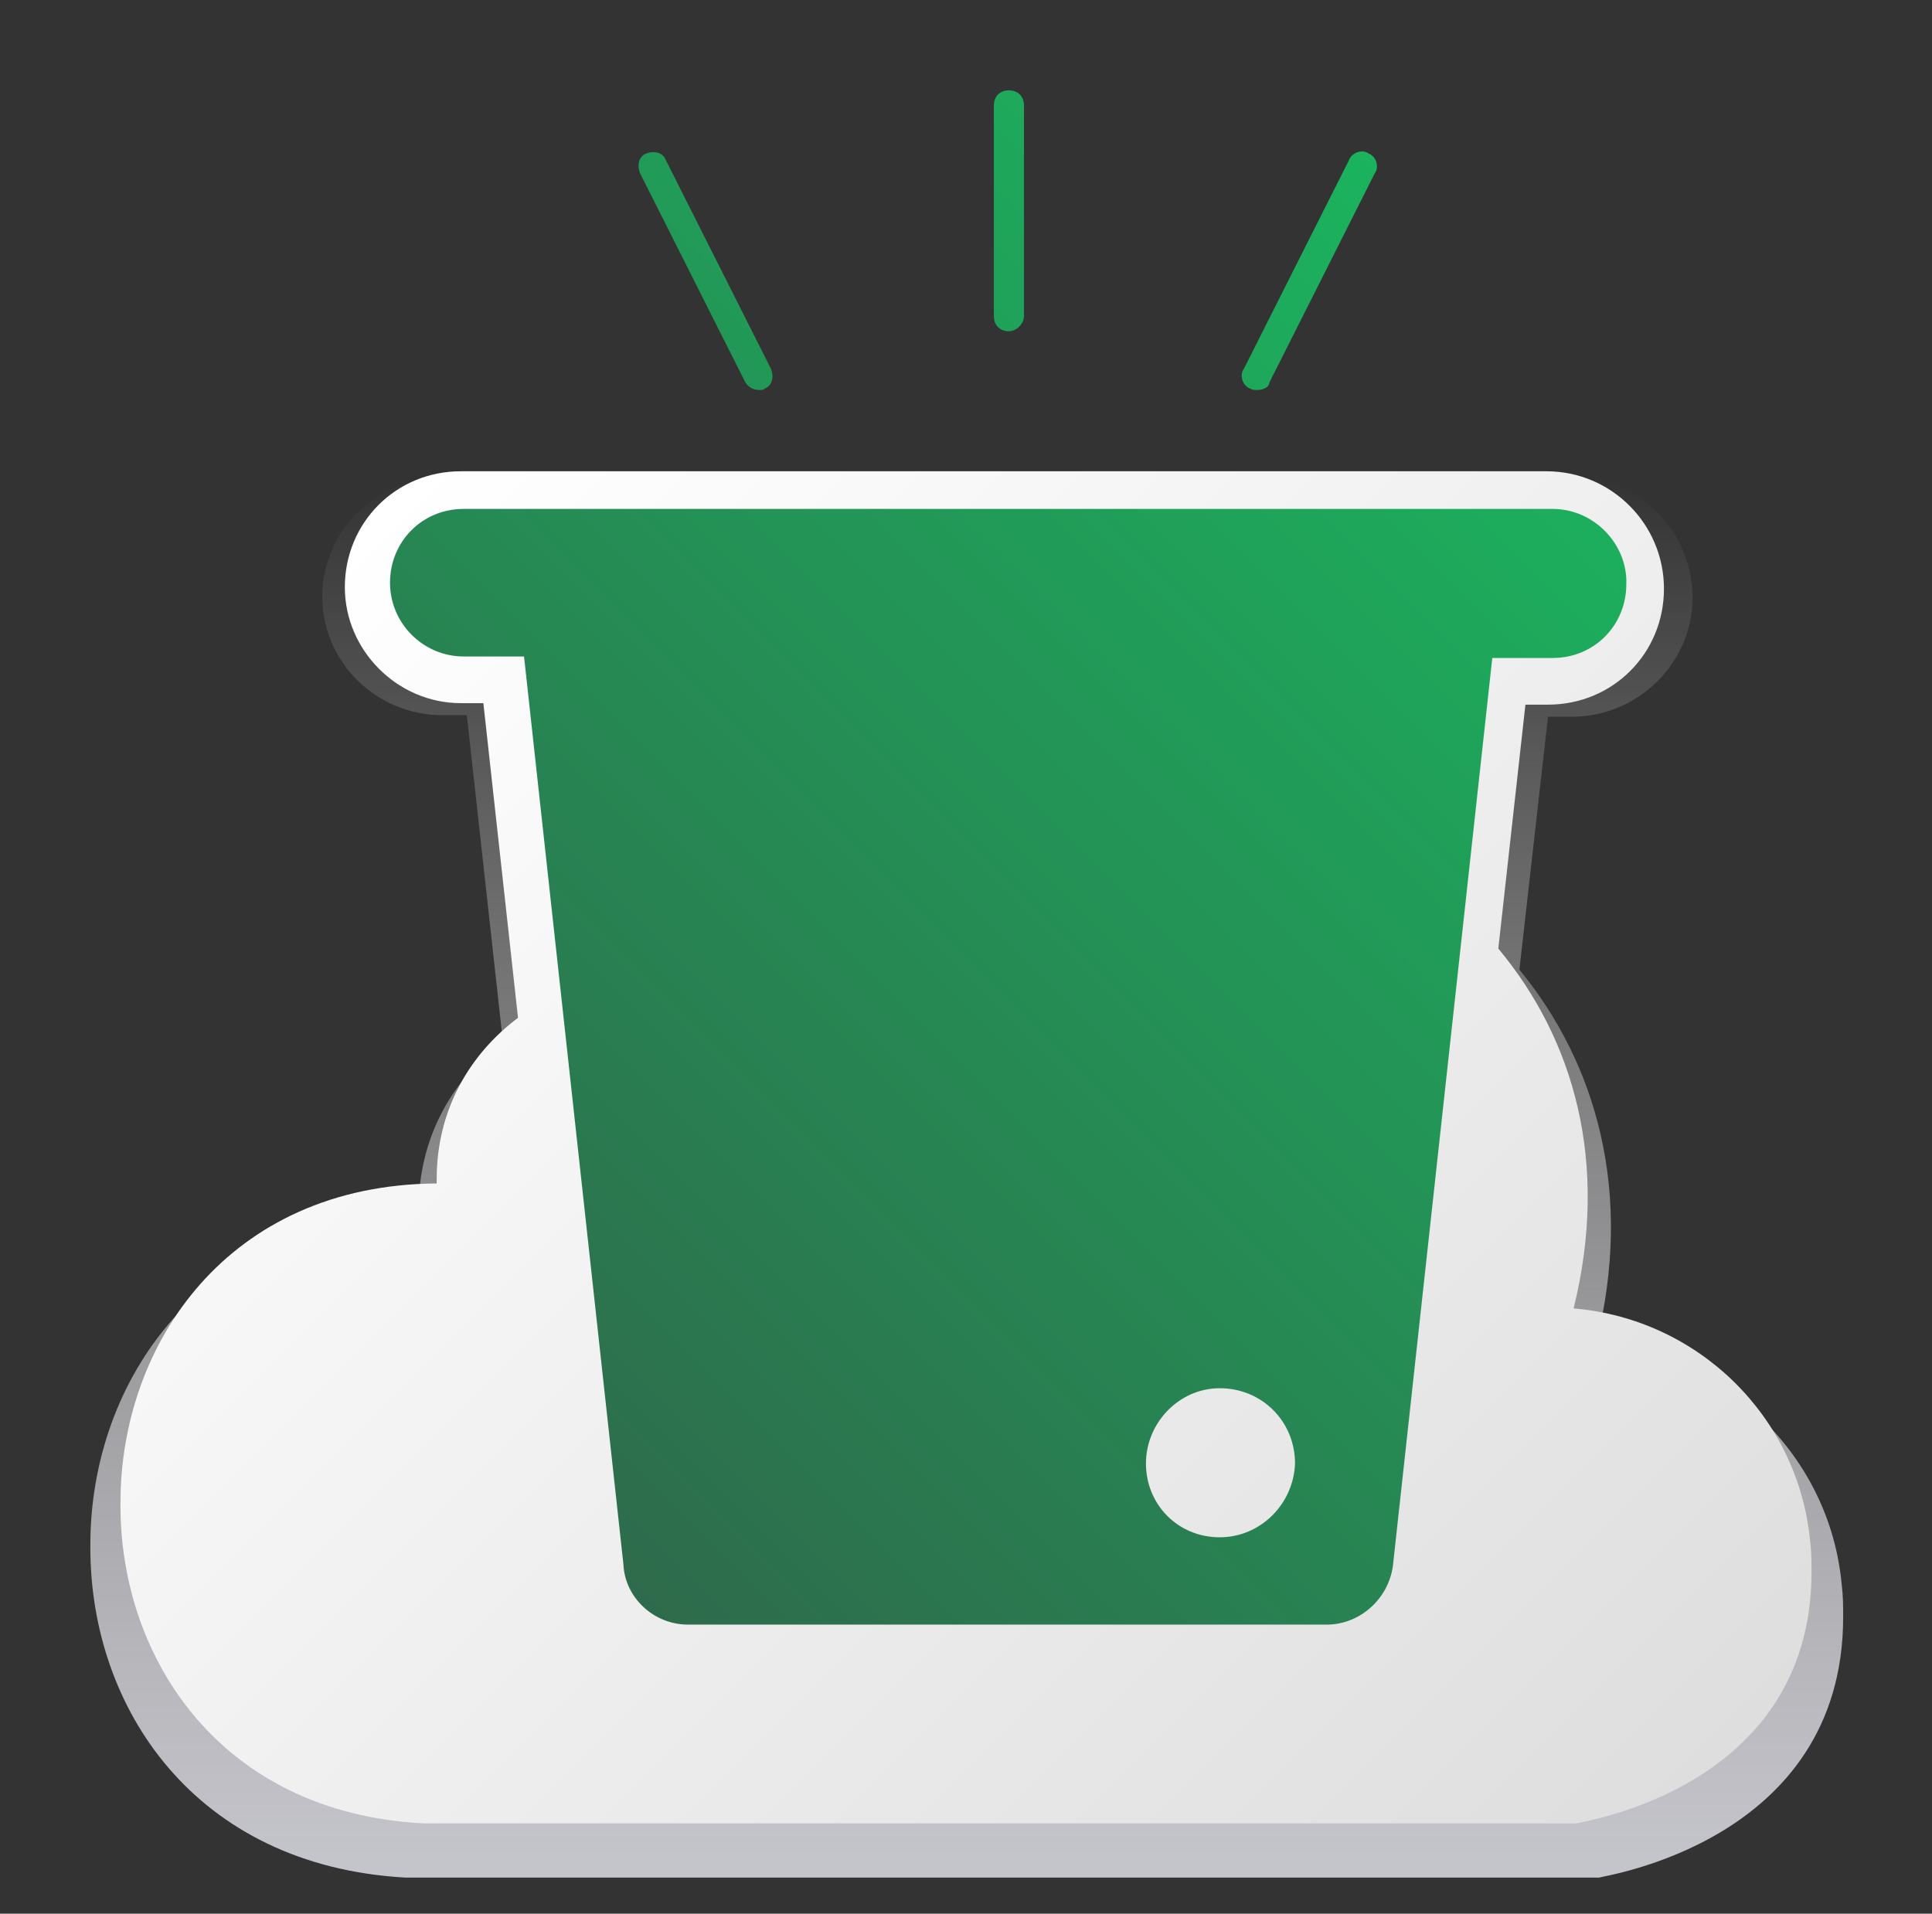 <svg xmlns="http://www.w3.org/2000/svg" xmlns:xlink="http://www.w3.org/1999/xlink" enable-background="new 0 0 128.3 127.1" viewBox="0 0 128.3 127.1"><rect x="0" y="0" width="128.3" height="127.1" fill="#333333" stroke="none"/><linearGradient id="a" x1="64.167" x2="64.167" y1="124.693" y2="31.685" gradientUnits="userSpaceOnUse"><stop offset="0" stop-color="#c5c5cc"/><stop offset="1" stop-color="#fff" stop-opacity="0"/></linearGradient><linearGradient id="b" x1="22.727" x2="109.126" y1="35.937" y2="122.336" gradientUnits="userSpaceOnUse"><stop offset="0" stop-color="#fff"/><stop offset="1" stop-color="#dedede"/></linearGradient><linearGradient id="c" x1="30.723" x2="103.237" y1="94.831" y2="22.317" gradientUnits="userSpaceOnUse"><stop offset="0" stop-color="#2e6b4c"/><stop offset="1" stop-color="#1bb35e"/></linearGradient><g fill-rule="evenodd" clip-rule="evenodd"><path fill="url(#a)" d="m29.4 31.7c-4.4 0-8 3.6-8 7.9 0 4.4 3.6 7.9 8 7.9h1.6l2.4 21.7c-3.3 2.4-5.6 6.3-5.6 11.1v.3c-14.4.2-21.8 11.1-21.8 22v.2c0 10.6 6.9 21.1 20.9 21.9h79.3c.1-.1 16.2-2.3 16.2-17.3 0-.7 0-1.4-.1-2.2-.8-8.5-7.7-15.2-16.3-16 2.5-10 0-18.6-5.1-24.8l1.9-16.8h1.6c4.4 0 8-3.6 8-7.9 0-4.4-3.6-8.1-8.1-8.1h-74.9z"/><path fill="url(#b)" d="m30.6 31.3c-4.3 0-7.7 3.4-7.7 7.7 0 4.2 3.5 7.7 7.7 7.7h1.5l2.3 20.9c-3.2 2.4-5.4 6.1-5.4 10.7v.3c-13.9.1-21 10.7-21 21.2v.2c0 10.2 6.7 20.4 20.1 21.1h76.6c.1-.1 15.6-2.2 15.6-16.7 0-.7 0-1.4-.1-2.1-.8-8.2-7.4-14.7-15.7-15.4 2.4-9.7 0-17.9-5-23.9l1.8-16.2h1.5c4.3 0 7.7-3.4 7.7-7.7s-3.5-7.8-7.8-7.8z"/><path fill="url(#c)" d="m103.1 33.8h-72.3c-2.8 0-4.9 2.2-4.9 4.9s2.2 4.9 4.9 4.9h4l6.6 60.3c.1 2.2 2 4 4.3 4h42.4c2.2 0 4.1-1.7 4.4-3.9l6.6-60.3h4c2.8 0 4.9-2.2 4.9-4.9.1-2.6-2.1-5-4.9-5zm-22.1 68.3c-2.8 0-4.9-2.2-4.9-4.9s2.2-5 4.9-5c2.8 0 5 2.2 5 5-.1 2.7-2.3 4.9-5 4.9zm-30.6-76.2c-.4 0-.7-.2-.9-.5l-7-13.9c-.2-.5-.1-1.1.4-1.3s1.1-.1 1.3.4l7 13.9c.2.5.1 1.1-.4 1.3-.1.1-.2.1-.4.1zm33.1 0c-.2 0-.3 0-.5-.1-.5-.2-.7-.9-.4-1.3l7-13.9c.2-.5.9-.7 1.3-.4.5.2.7.9.4 1.3l-7 13.9c0 .3-.4.5-.8.5zm-16.5-3.9c-.6 0-1-.4-1-1v-14c0-.6.4-1 1-1s1 .4 1 1v14c0 .5-.5 1-1 1z"/></g></svg>